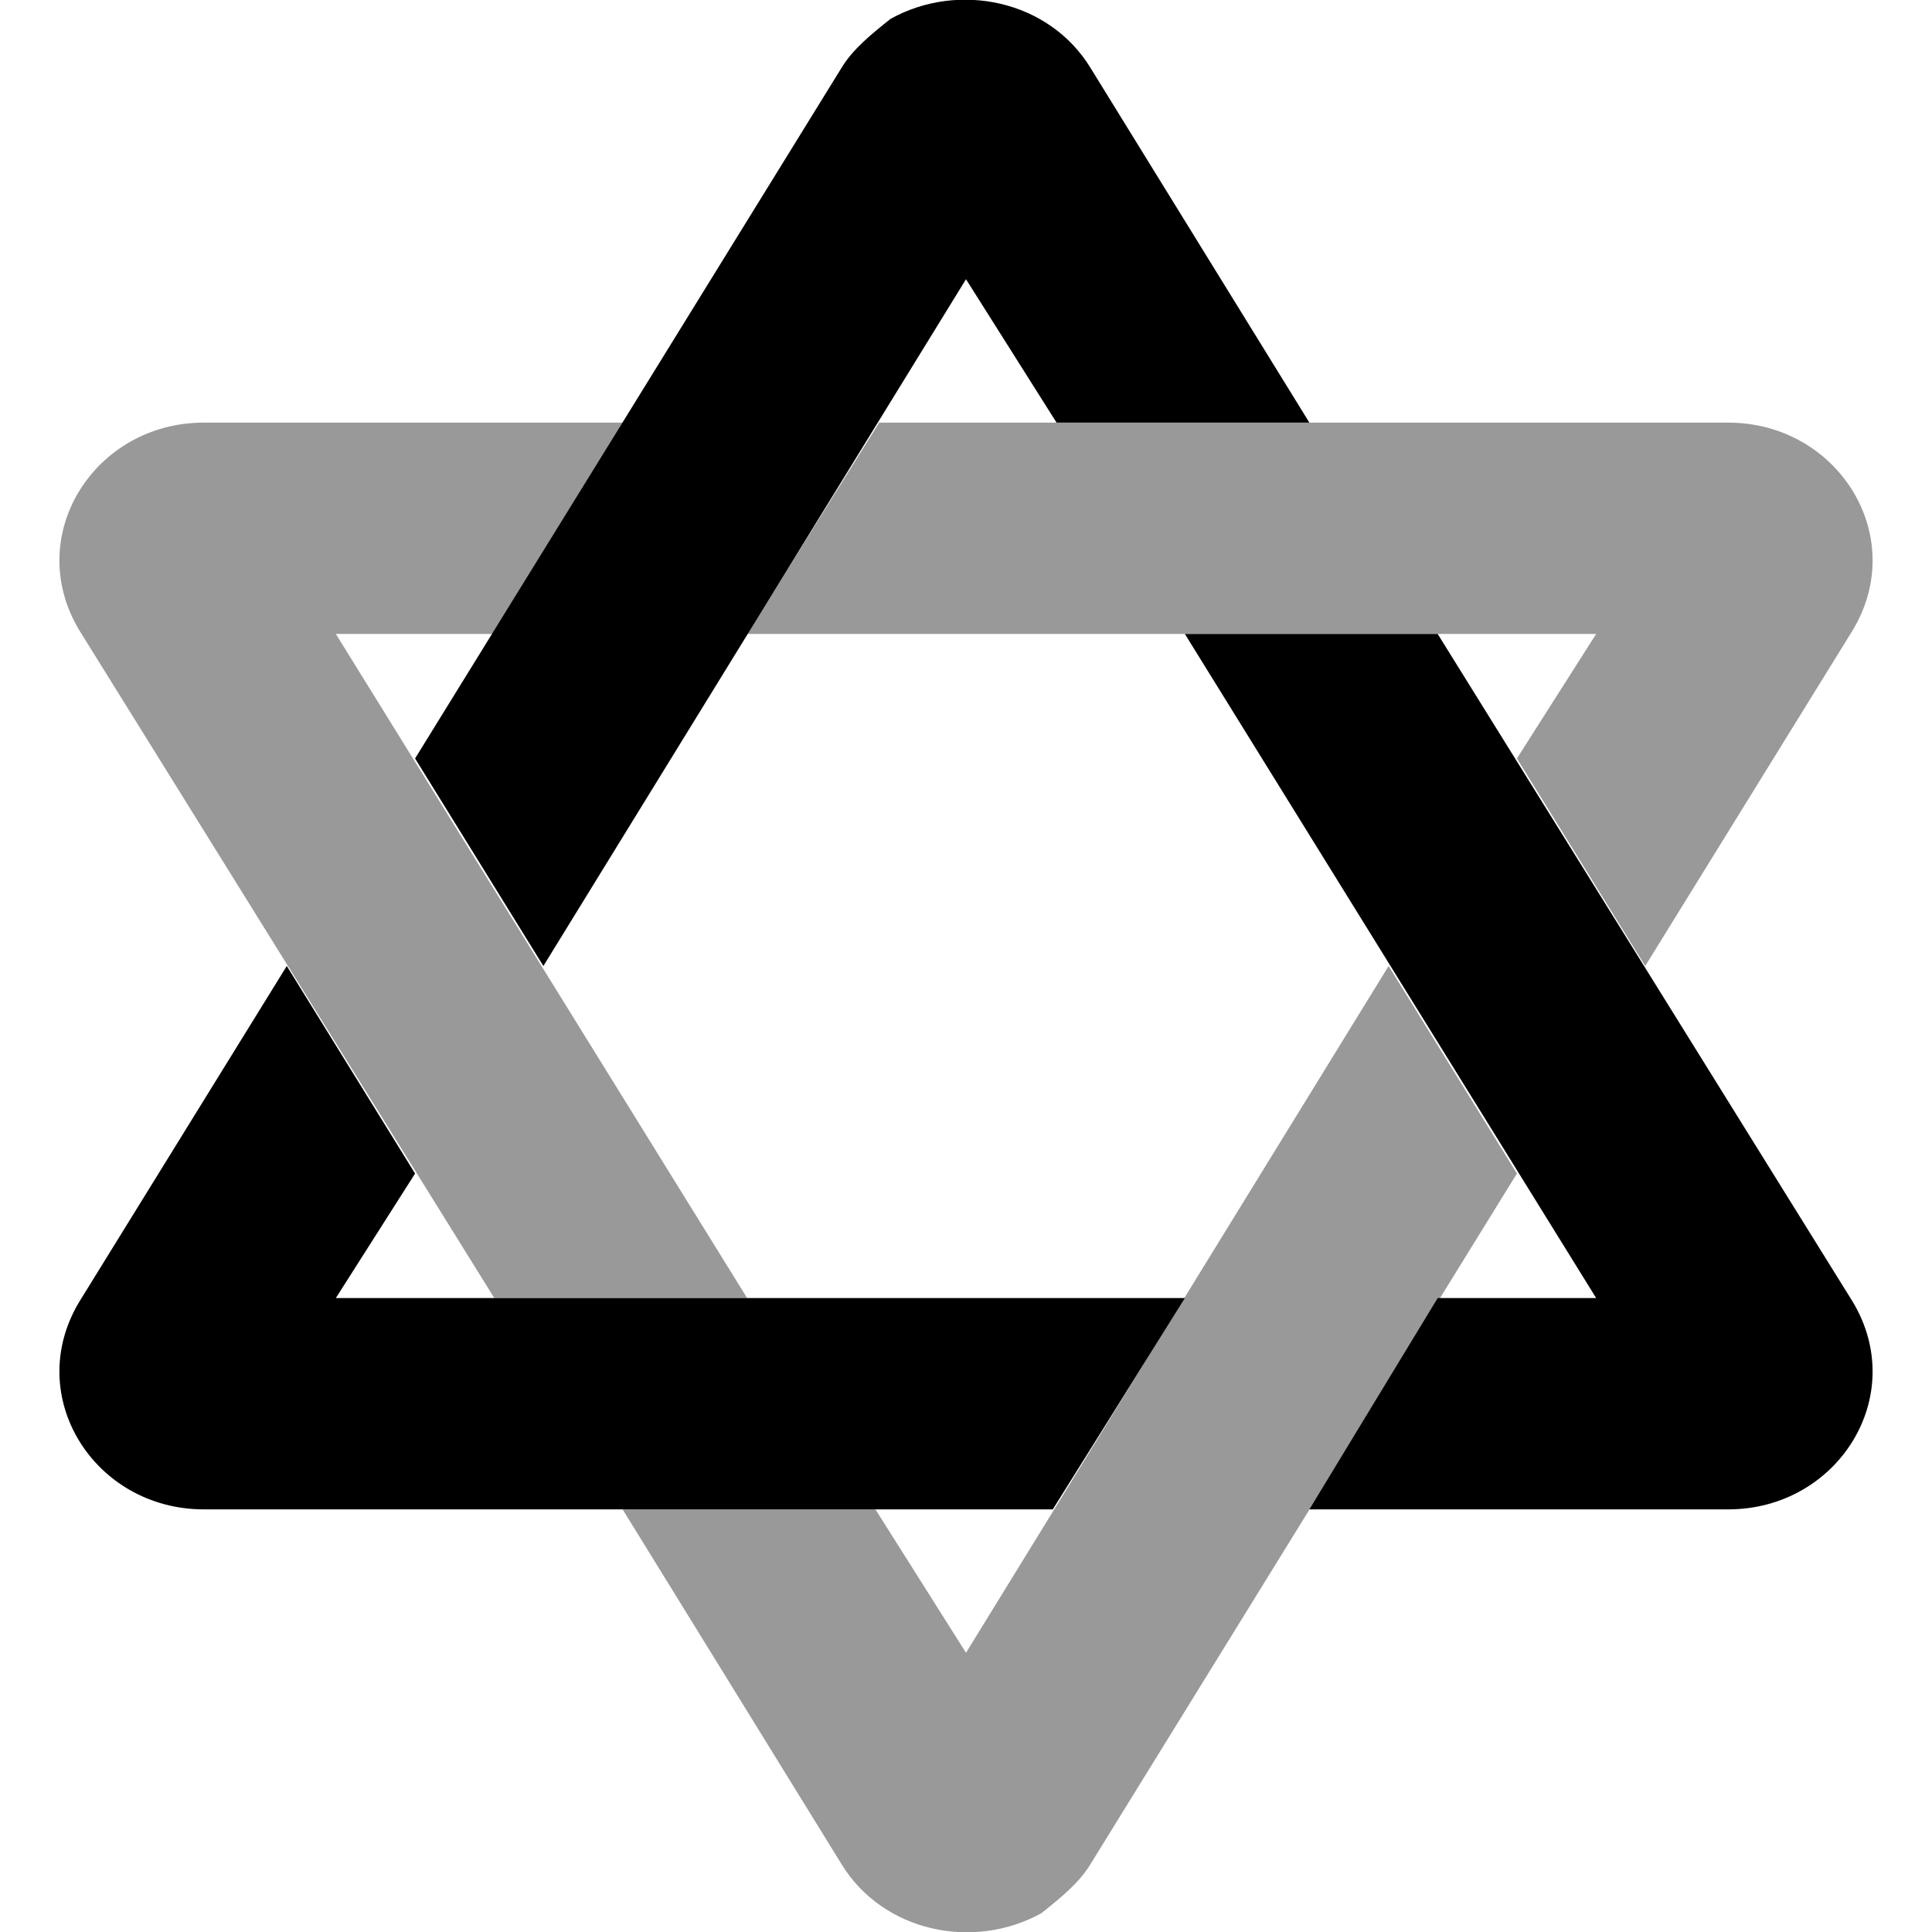 <svg xmlns="http://www.w3.org/2000/svg" viewBox="0 0 512 512"><!-- Font Awesome Pro 6.0.0-alpha1 by @fontawesome - https://fontawesome.com License - https://fontawesome.com/license (Commercial License) --><defs><style>.fa-secondary{opacity:.4}</style></defs><path d="M198 344H198L89 168H131L165 112H54C25 112 6 142 21 167L131 344H198ZM256 438L232 400H165L223 494C234 512 258 517 276 507C281 503 286 499 289 494L402 311L368 256L256 438ZM458 112H233L198 168H423L402 201L436 256L491 167C506 142 487 112 458 112L458 112Z" class="fa-secondary"/><path d="M110 311L76 256L21 345C6 370 25 400 54 400H279L314 344H89L110 311ZM256 74L280 112H347L289 18C278 0 254 -5 236 5C231 9 226 13 223 18L110 201L144 256L256 74ZM491 345L381 168H314L423 344H381L347 400H458C487 400 506 370 491 345L491 345Z" class="fa-primary"/></svg>